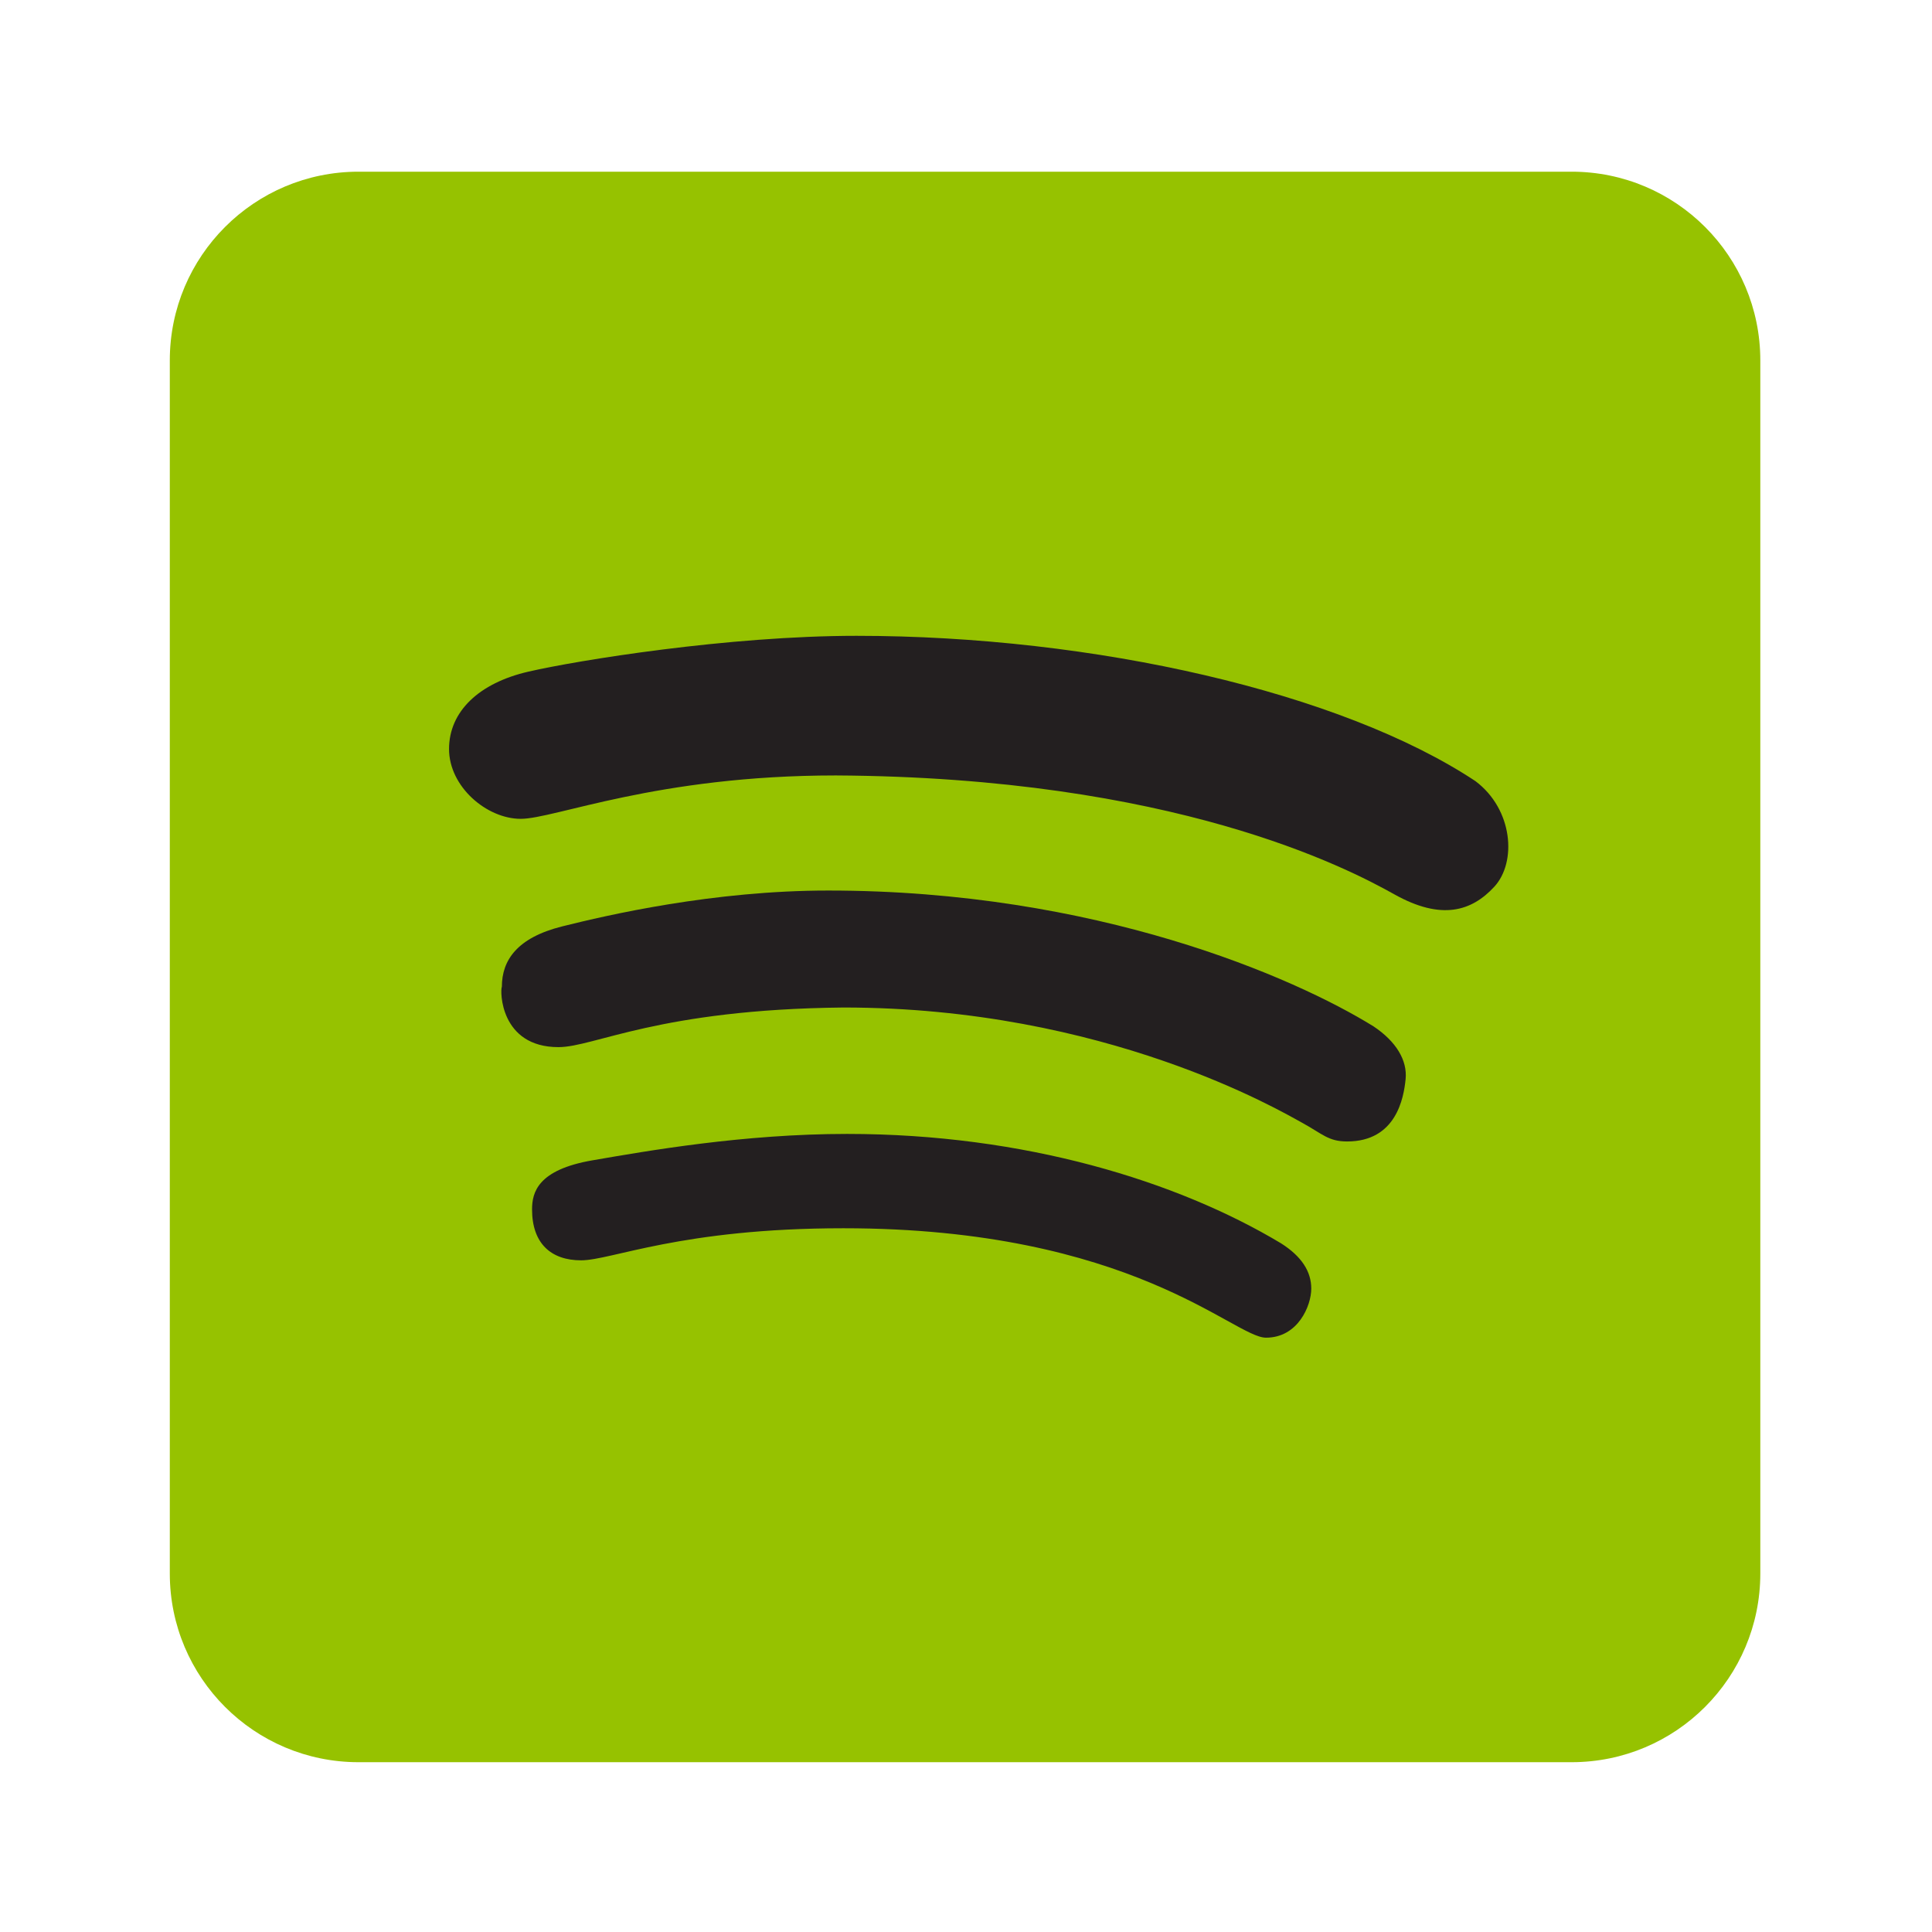 <?xml version="1.0" encoding="UTF-8" standalone="no"?>
<svg
   xmlns:dc="http://purl.org/dc/elements/1.1/"
   xmlns:cc="http://creativecommons.org/ns#"
   xmlns:rdf="http://www.w3.org/1999/02/22-rdf-syntax-ns#"
   xmlns:svg="http://www.w3.org/2000/svg"
   xmlns="http://www.w3.org/2000/svg"
   viewBox="0 0 1280 1280"
   height="1280"
   width="1280"
   xml:space="preserve"
   version="1.1"
   id="svg2"><defs
     id="defs6"><clipPath
       id="clipPath16"
       clipPathUnits="userSpaceOnUse"><path
         id="path18"
         d="m 0,1024 1024,0 L 1024,0 0,0 0,1024 Z" /></clipPath></defs><g
     transform="matrix(1.25,0,0,-1.25,0,1280)"
     id="g10"><g
       id="g12"><g
         clip-path="url(#clipPath16)"
         id="g14"><g
           transform="translate(933,190)"
           id="g20"><path
             id="path22"
             style="fill:#96c200;fill-opacity:1;fill-rule:nonzero;stroke:none"
             d="m 0,0 c 0,-55.229 -44.771,-100 -100,-100 l -643,0 c -55.229,0 -100,44.771 -100,100 l 0,643 c 0,55.229 44.771,100 100,100 l 643,0 C -44.771,743 0,698.229 0,643 L 0,0 Z" /></g><g
           transform="translate(443,613)"
           id="g24"><path
             id="path26"
             style="fill:#231f20;fill-opacity:1;fill-rule:nonzero;stroke:none"
             d="m 0,0 c -95,0 -149,-23 -167,-23 -18,0 -38,17 -38,37 0,20 16,35 42,41 26,6 106,19 174,19 126,0 257,-30 328,-77 20,-15 22,-43 10,-56 -12,-13 -28,-18 -53,-4 C 271,-49 179,-1 0,0" /></g><g
           transform="translate(266,501)"
           id="g28"><path
             id="path30"
             style="fill:#231f20;fill-opacity:1;fill-rule:nonzero;stroke:none"
             d="m 0,0 c 0,14 8,26 32,32 24,6 80,19 141,19 142,0 247,-46 289,-72 12,-8 18,-18 17,-28 -1,-10 -5,-33 -31,-33 -10,0 -13,4 -24,10 -11,6 -104,61 -243,61 C 83,-12 49,-32 30,-32 -1,-32 -1,-2 0,0" /></g><g
           transform="translate(282,383)"
           id="g32"><path
             id="path34"
             style="fill:#231f20;fill-opacity:1;fill-rule:nonzero;stroke:none"
             d="m 0,0 c 0,9 3,21 32,26 29,5 80,14 135,14 94,0 175,-25 230,-58 11,-7 16,-15 16,-24 0,-9 -7,-26 -24,-26 -17,0 -71,58 -224,58 C 79,-10 42,-27 26,-27 10,-27 0,-18 0,0" /></g></g></g></g></svg>
